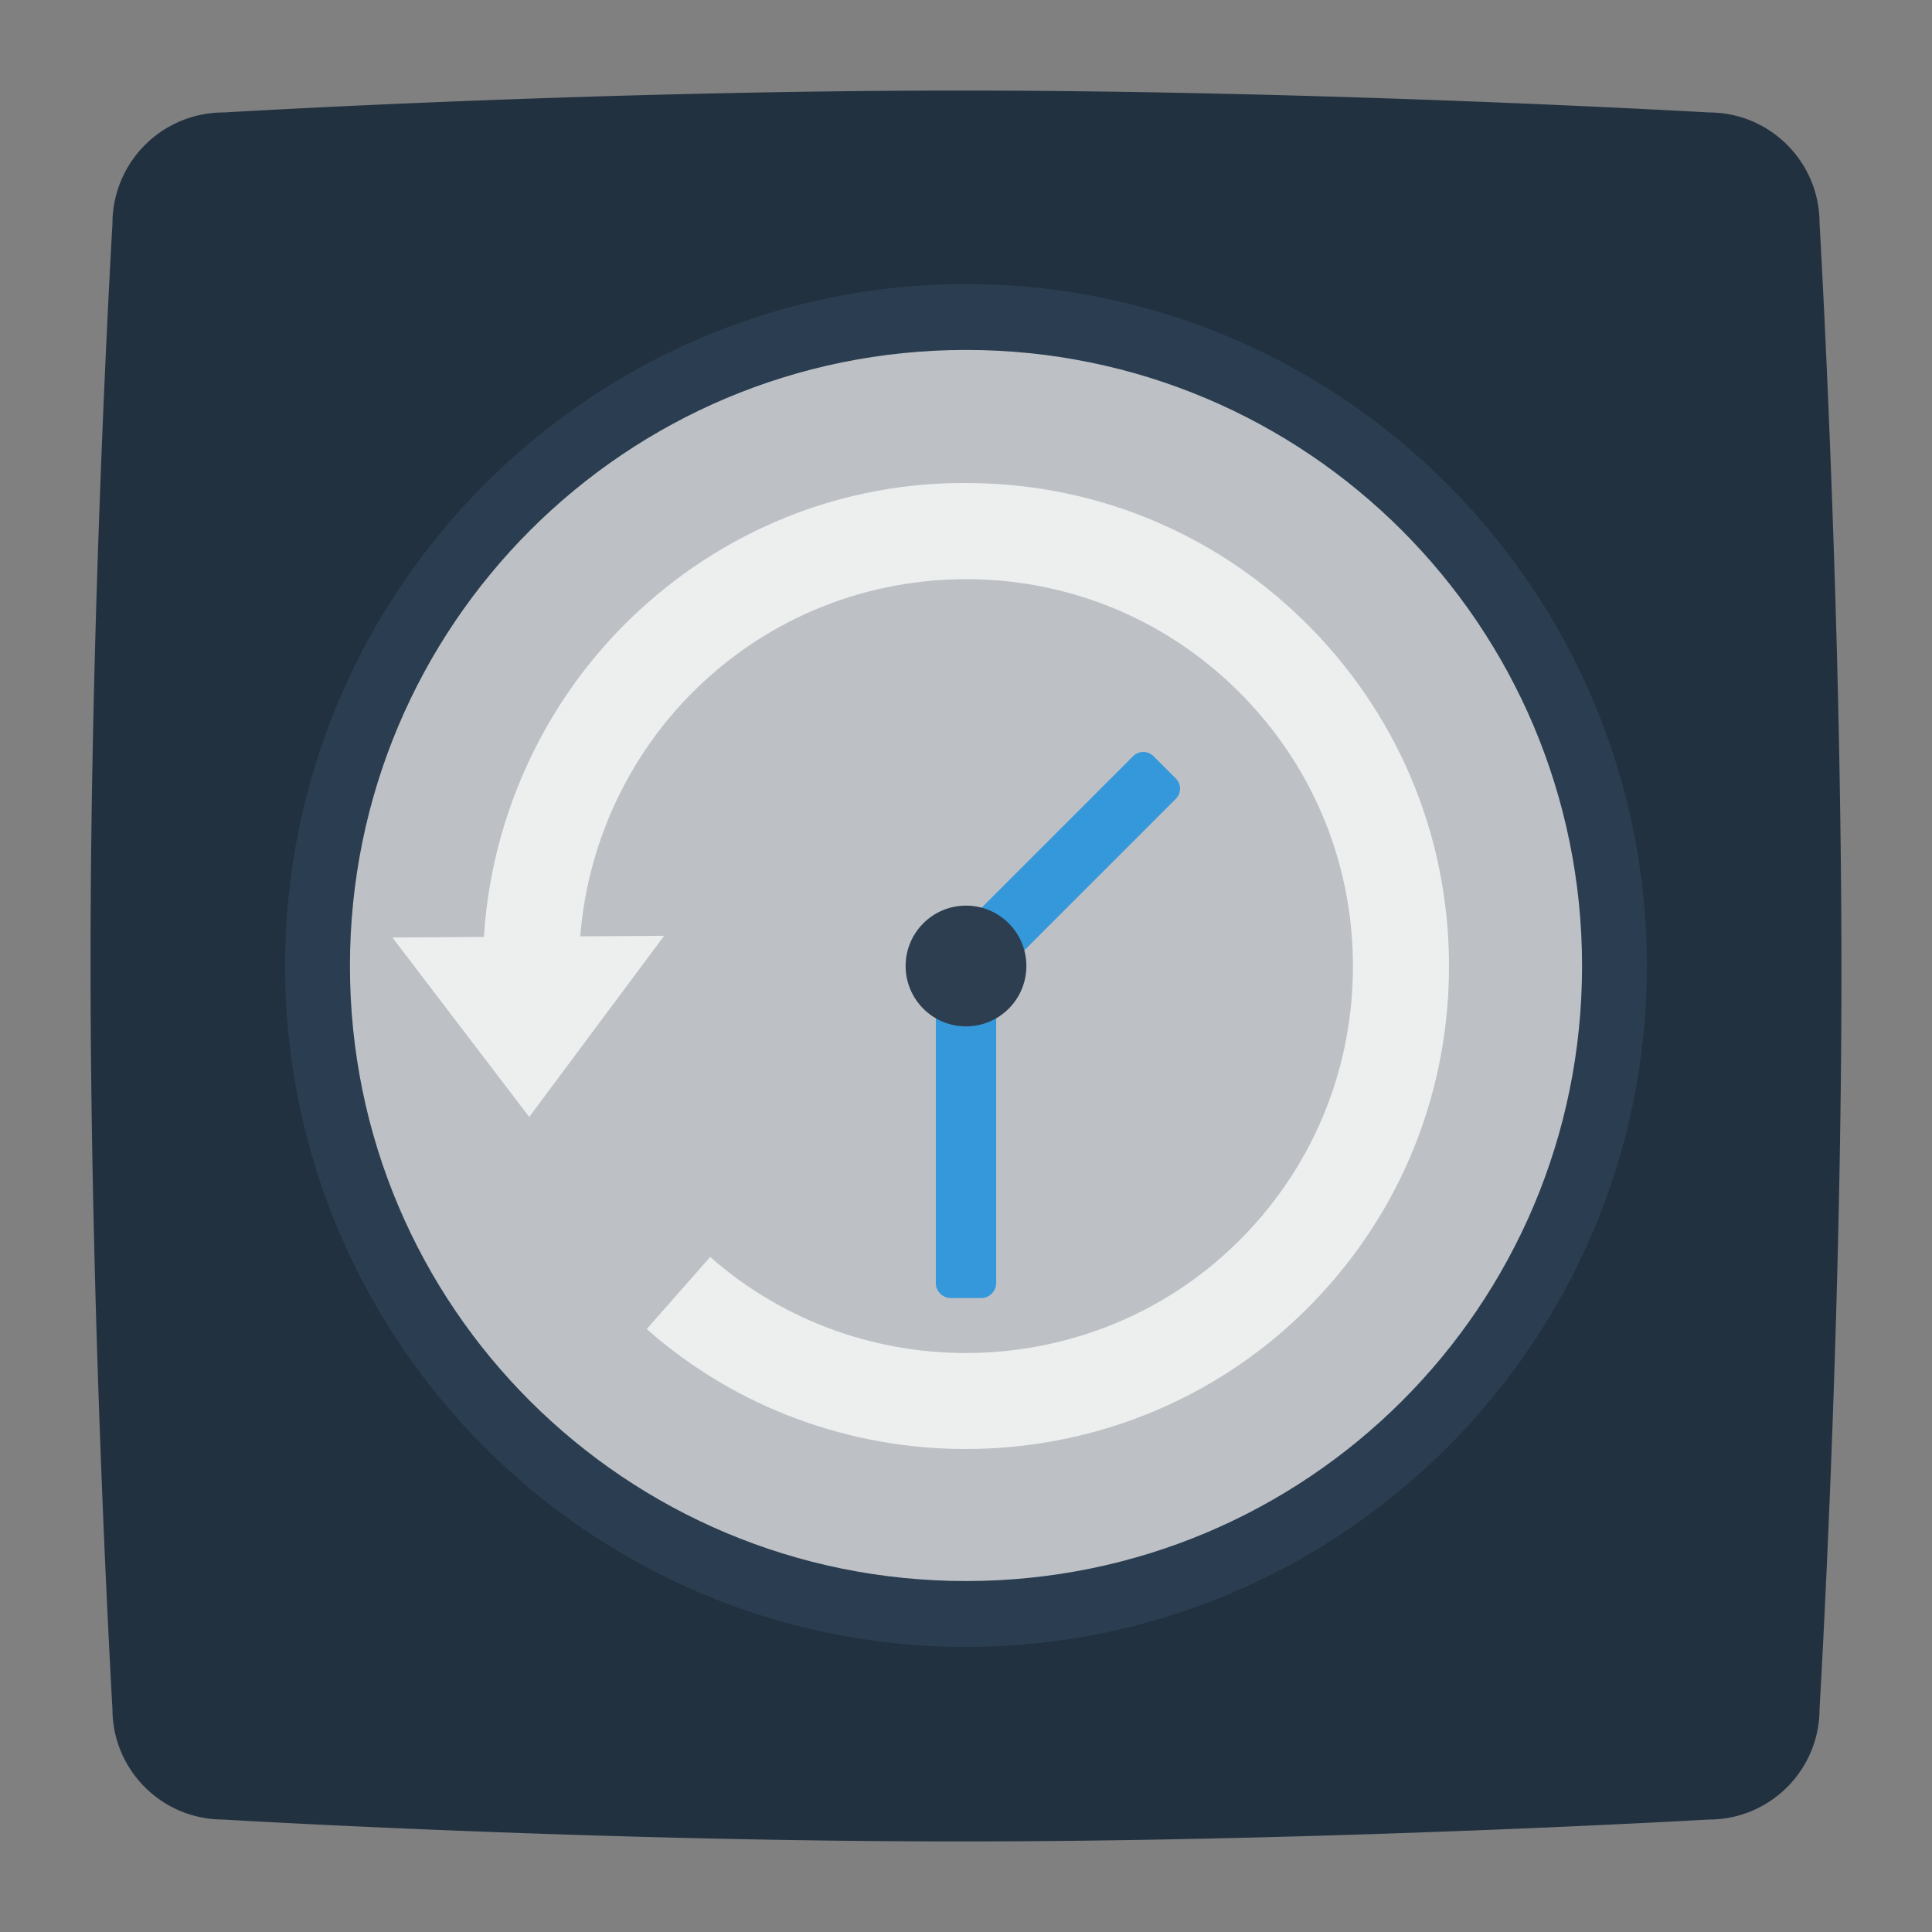 <svg xmlns="http://www.w3.org/2000/svg" viewBox="0 0 256 256"><rect x="0" y="0" width="256" height="256" fill="#808080" stroke="none"/><path fill="#223140" fill-rule="evenodd" d="M29.662 14.903S77.853 12 127.306 12c48.948 0 99.158 2.903 99.158 2.903 8.074 0 14.634 6.564 14.634 14.642 0 0 2.902 49.732 2.902 99.212 0 48.975-2.902 97.697-2.902 97.697 0 8.078-6.56 14.642-14.634 14.642 0 0-50.21 2.903-99.158 2.903-49.453 0-97.771-2.903-97.771-2.903-8.074 0-14.634-6.564-14.634-14.642 0 0-2.902-49.606-2.902-98.96 0-48.975 2.902-97.824 2.902-97.824a14.704 14.704 0 0 1 14.761-14.767" clip-rule="evenodd"/><path fill="#2b3e51" d="M128 37.644c49.777 0 90.222 40.579 90.222 90.356S177.777 218.222 128 218.222 37.778 177.777 37.778 128 78.223 37.644 128 37.644"/><path fill="#bdc1c6" d="M128 46.37c-45.134 0-81.63 36.496-81.63 81.63s36.496 81.495 81.63 81.495 81.63-36.362 81.63-81.495S173.134 46.37 128 46.37"/><path fill="#edefef" d="M127.971 192c-15.107.003-30.232-5.27-42.278-15.891l8.412-9.556c20.015 17.647 50.639 16.857 69.724-1.796 9.797-9.576 15.281-22.399 15.441-36.103.163-13.705-5.02-26.651-14.59-36.456s-22.383-15.295-36.077-15.457c-13.713-.126-26.634 5.025-36.433 14.6-9.903 9.681-15.532 23.181-15.444 37.036l-12.725.08c-.11-17.292 6.917-34.142 19.277-46.226 12.231-11.955 28.417-18.504 45.475-18.224 17.093.201 33.086 7.053 45.03 19.291 11.946 12.237 18.414 28.398 18.212 45.504-.202 17.107-7.045 33.109-19.276 45.064C160.388 185.924 144.19 192 127.971 192"/><g fill-rule="evenodd" clip-rule="evenodd"><path fill="#edefef" d="m52 124.227 9.061 11.885L70.126 148l8.935-12L88 124l-18 .112z"/><path fill="#3498db" d="M130 172h-4a2 2 0 0 1-2-2v-40a2 2 0 0 1 2-2h4a2 2 0 0 1 2 2v40a2 2 0 0 1-2 2"/><path fill="#3498db" d="m127.519 131.441-2.96-2.96a1.907 1.907 0 0 1 0-2.697l25.587-25.587a1.907 1.907 0 0 1 2.697 0l2.96 2.96a1.907 1.907 0 0 1 0 2.697l-25.587 25.587a1.907 1.907 0 0 1-2.697 0"/><circle cx="128" cy="128" r="8" fill="#2c3e50"/></g></svg>